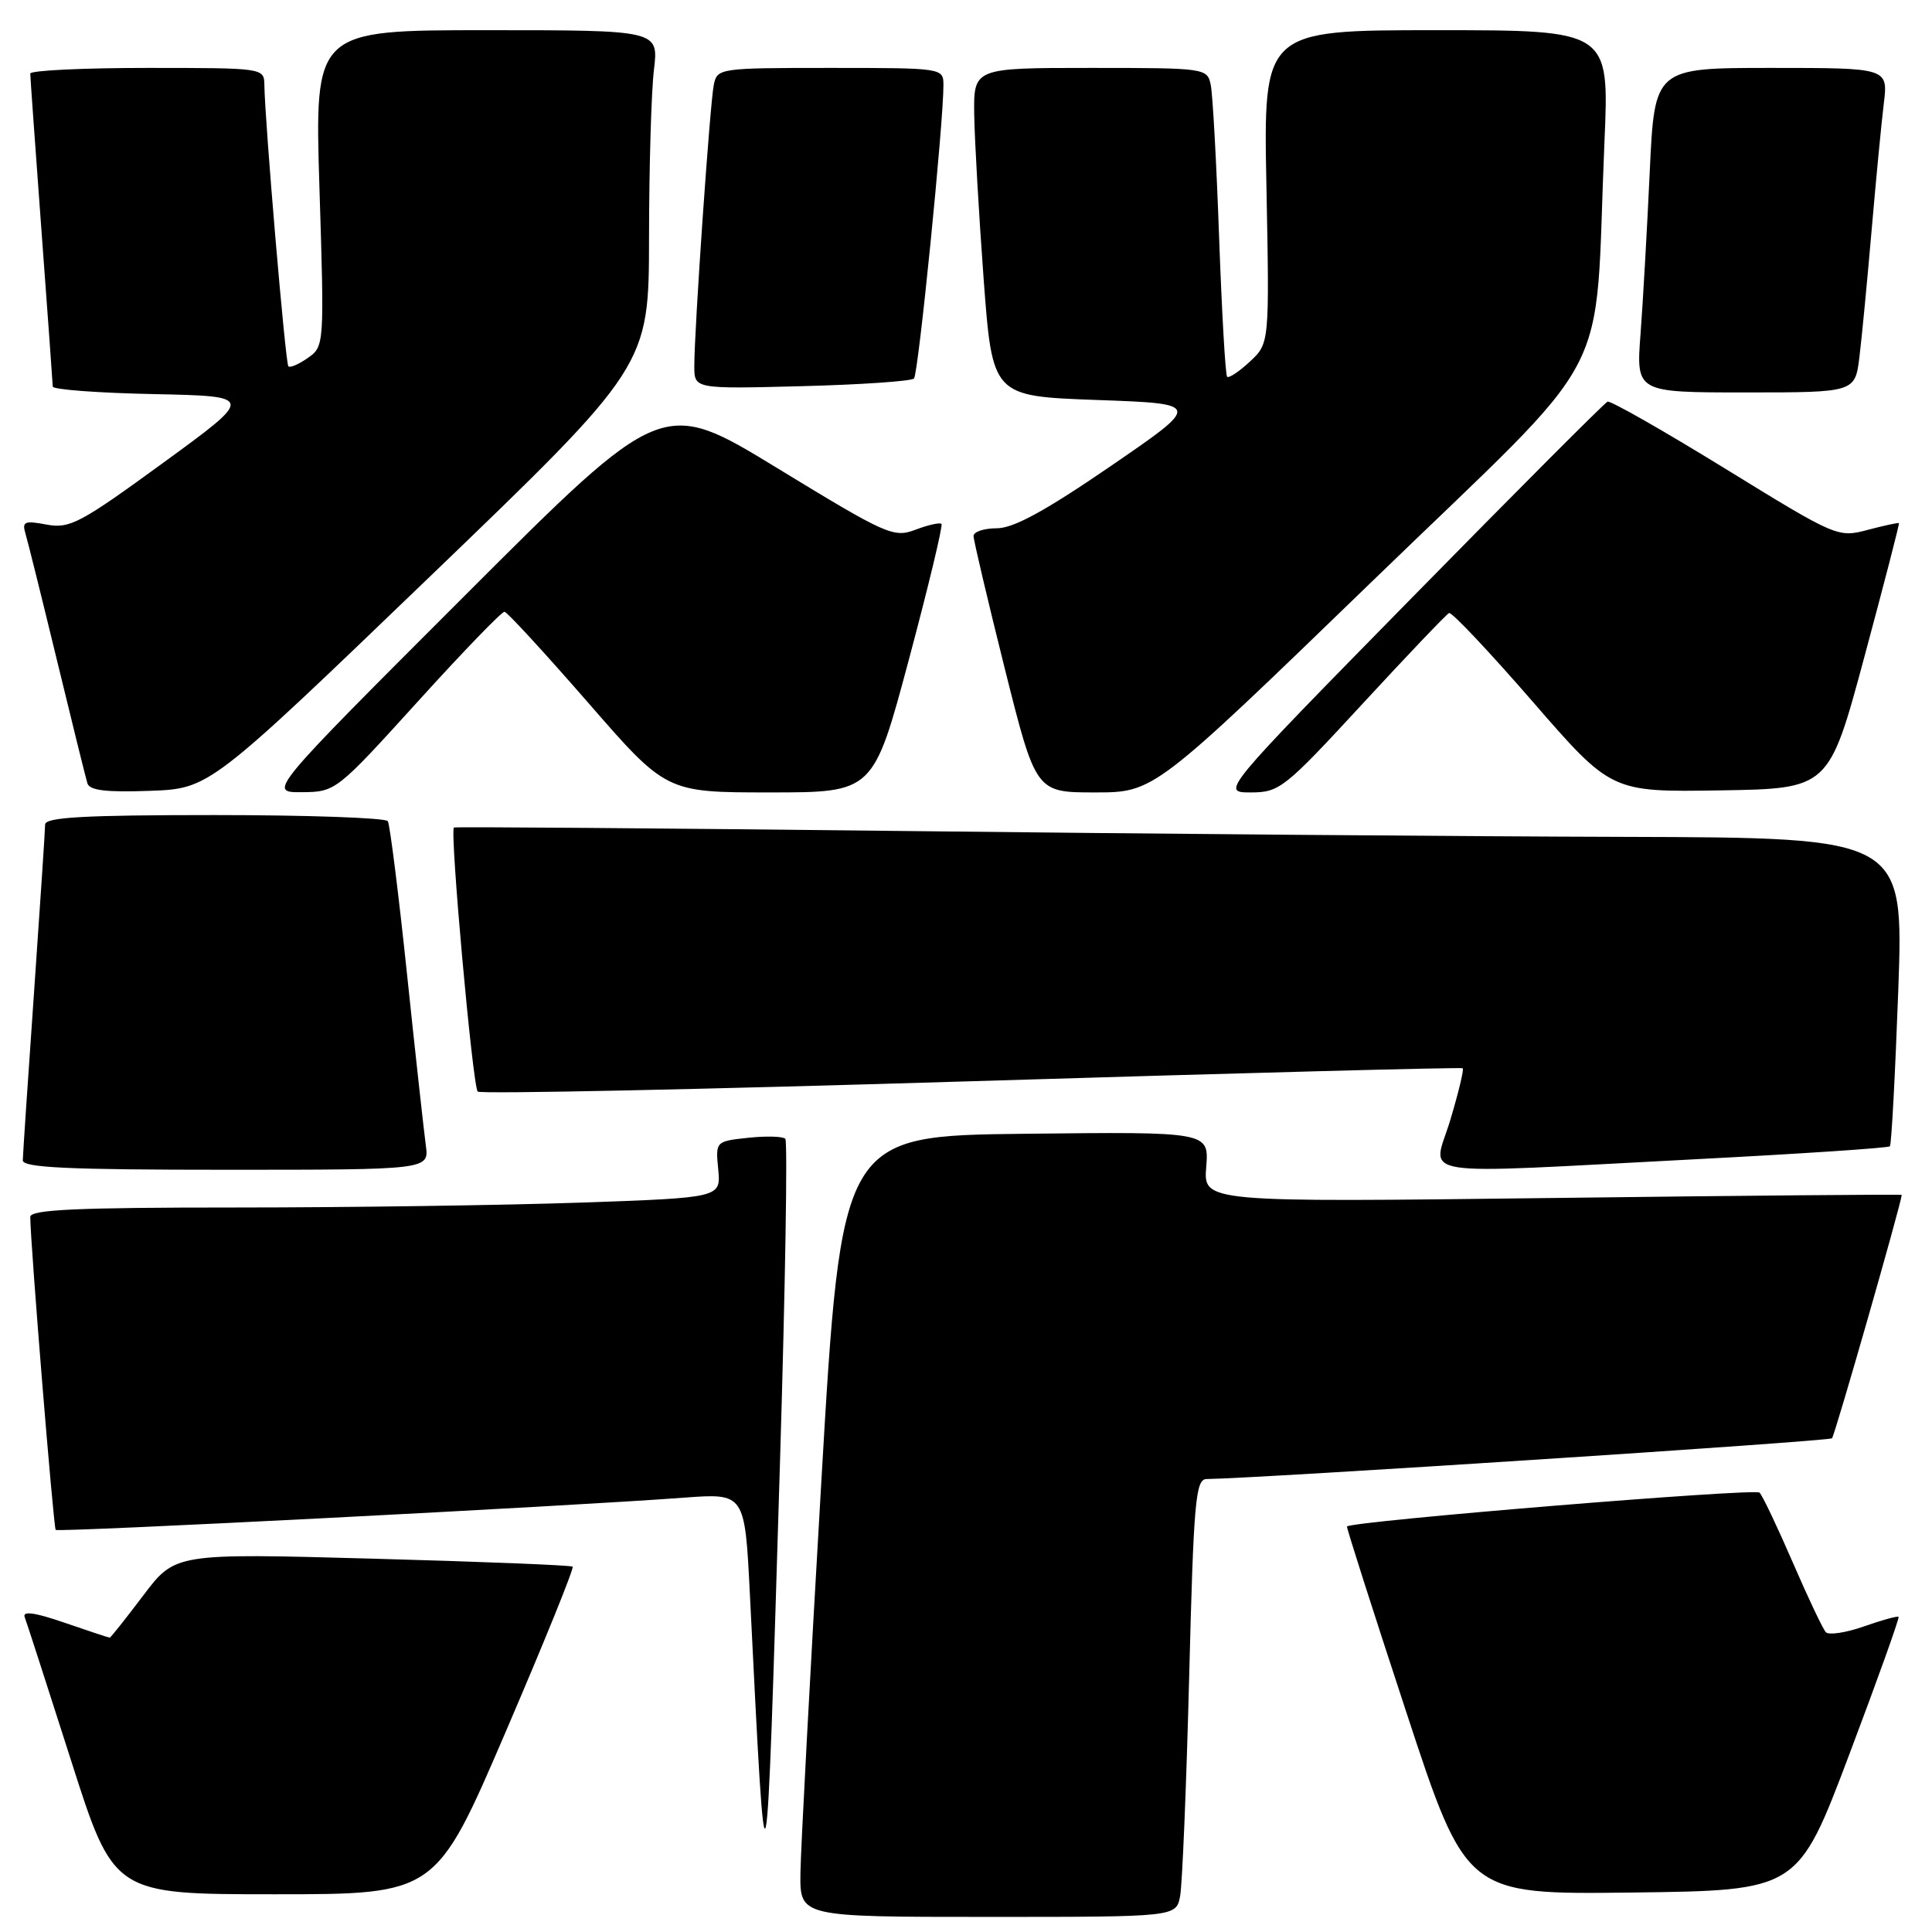 <?xml version="1.0" encoding="UTF-8" standalone="no"?>
<!DOCTYPE svg PUBLIC "-//W3C//DTD SVG 1.1//EN" "http://www.w3.org/Graphics/SVG/1.1/DTD/svg11.dtd" >
<svg xmlns="http://www.w3.org/2000/svg" xmlns:xlink="http://www.w3.org/1999/xlink" version="1.1" viewBox="0 0 256 256">
 <g >
 <path fill="currentColor"
d=" M 156.37 251.25 C 156.66 249.74 157.20 236.69 157.57 222.25 C 158.16 198.92 158.42 196.00 159.87 195.98 C 166.77 195.90 242.35 190.98 242.75 190.58 C 243.12 190.21 251.90 159.55 251.99 158.33 C 251.99 158.24 231.18 158.42 205.73 158.74 C 159.46 159.31 159.46 159.31 159.83 154.63 C 160.20 149.96 160.20 149.96 135.85 150.23 C 111.50 150.50 111.50 150.50 108.82 196.50 C 107.34 221.80 106.10 245.09 106.06 248.25 C 106.00 254.00 106.00 254.00 130.92 254.00 C 155.84 254.00 155.84 254.00 156.37 251.25 Z  M 67.01 229.47 C 72.10 217.62 76.09 207.78 75.88 207.59 C 75.67 207.40 63.73 206.92 49.35 206.53 C 23.21 205.81 23.21 205.81 18.98 211.41 C 16.66 214.48 14.66 217.00 14.54 217.00 C 14.41 217.00 11.72 216.11 8.56 215.02 C 4.65 213.67 2.95 213.43 3.27 214.27 C 3.53 214.95 6.29 223.49 9.41 233.25 C 15.07 251.00 15.07 251.00 36.42 251.00 C 57.76 251.00 57.76 251.00 67.01 229.47 Z  M 245.03 232.50 C 248.77 222.60 251.71 214.38 251.57 214.24 C 251.43 214.10 249.36 214.67 246.98 215.51 C 244.59 216.35 242.32 216.69 241.93 216.27 C 241.54 215.85 239.56 211.68 237.54 207.00 C 235.51 202.32 233.54 198.17 233.15 197.78 C 232.56 197.17 178.93 201.57 178.48 202.27 C 178.40 202.40 181.92 213.42 186.31 226.77 C 194.28 251.04 194.28 251.04 216.25 250.77 C 238.23 250.50 238.23 250.50 245.03 232.50 Z  M 103.36 193.50 C 104.06 170.40 104.37 151.23 104.06 150.90 C 103.75 150.57 101.55 150.51 99.16 150.76 C 94.81 151.23 94.81 151.23 95.17 154.96 C 95.52 158.70 95.52 158.70 77.01 159.35 C 66.83 159.70 46.24 160.00 31.25 160.00 C 10.11 160.00 4.00 160.28 4.01 161.25 C 4.03 164.84 7.09 202.42 7.38 202.72 C 7.73 203.06 75.28 199.60 90.60 198.45 C 98.69 197.85 98.69 197.85 99.36 211.17 C 101.55 255.13 101.49 255.43 103.36 193.50 Z  M 56.42 151.75 C 56.18 149.96 55.05 139.75 53.93 129.06 C 52.81 118.38 51.66 109.26 51.39 108.81 C 51.11 108.37 40.78 108.00 28.44 108.00 C 11.16 108.00 6.00 108.29 5.98 109.25 C 5.98 109.94 5.31 119.95 4.51 131.50 C 3.70 143.05 3.03 153.06 3.02 153.75 C 3.00 154.72 9.04 155.00 29.94 155.00 C 56.87 155.00 56.87 155.00 56.42 151.75 Z  M 224.77 153.60 C 238.68 152.88 250.22 152.11 250.42 151.89 C 250.63 151.68 251.12 142.39 251.53 131.25 C 252.25 111.00 252.25 111.00 215.38 110.89 C 195.09 110.84 151.95 110.48 119.50 110.11 C 87.05 109.74 60.34 109.54 60.15 109.65 C 59.57 110.01 62.63 143.96 63.30 144.64 C 63.64 144.98 93.08 144.36 128.71 143.27 C 164.35 142.18 193.65 141.40 193.82 141.55 C 194.00 141.70 193.26 144.78 192.17 148.41 C 189.84 156.17 186.23 155.60 224.77 153.60 Z  M 56.86 76.50 C 85.98 48.50 85.98 48.50 86.00 31.50 C 86.01 22.15 86.30 12.14 86.65 9.25 C 87.28 4.00 87.28 4.00 64.48 4.00 C 41.68 4.00 41.68 4.00 42.33 24.95 C 42.98 45.70 42.97 45.91 40.80 47.42 C 39.60 48.27 38.43 48.77 38.21 48.54 C 37.82 48.15 35.10 16.17 35.03 11.25 C 35.00 9.01 34.90 9.00 19.50 9.00 C 10.97 9.00 4.00 9.34 4.01 9.75 C 4.01 10.16 4.68 19.50 5.49 30.50 C 6.31 41.50 6.98 50.82 6.99 51.22 C 6.99 51.62 13.01 52.07 20.36 52.22 C 33.73 52.50 33.73 52.50 21.63 61.32 C 10.63 69.34 9.23 70.08 6.18 69.51 C 3.26 68.96 2.90 69.11 3.37 70.69 C 3.67 71.68 5.55 79.25 7.55 87.50 C 9.55 95.75 11.36 103.08 11.58 103.79 C 11.86 104.74 14.08 105.00 19.86 104.79 C 27.75 104.50 27.75 104.50 56.86 76.50 Z  M 55.35 92.97 C 61.31 86.39 66.49 81.03 66.85 81.06 C 67.21 81.10 72.17 86.50 77.89 93.06 C 88.27 105.00 88.27 105.00 102.00 105.00 C 115.72 105.00 115.72 105.00 120.43 87.40 C 123.02 77.72 124.96 69.63 124.75 69.42 C 124.54 69.21 122.99 69.55 121.31 70.19 C 118.41 71.29 117.50 70.88 103.01 62.04 C 87.77 52.74 87.77 52.74 61.64 78.87 C 35.50 105.00 35.50 105.00 40.00 104.97 C 44.47 104.93 44.58 104.84 55.35 92.97 Z  M 181.86 76.99 C 214.67 45.22 211.17 51.85 212.60 18.75 C 213.24 4.00 213.24 4.00 190.32 4.00 C 167.40 4.00 167.40 4.00 167.81 24.75 C 168.21 45.50 168.21 45.50 165.61 47.92 C 164.18 49.25 162.82 50.15 162.60 49.92 C 162.37 49.69 161.90 41.40 161.54 31.50 C 161.19 21.60 160.69 12.49 160.43 11.25 C 159.97 9.03 159.73 9.00 144.48 9.00 C 129.00 9.00 129.00 9.00 129.09 15.25 C 129.15 18.69 129.71 28.47 130.34 37.00 C 131.50 52.50 131.50 52.50 145.36 53.00 C 159.22 53.50 159.22 53.50 147.19 61.75 C 138.52 67.69 134.30 70.00 132.08 70.00 C 130.39 70.00 129.00 70.46 129.00 71.02 C 129.00 71.58 130.86 79.46 133.12 88.52 C 137.25 105.00 137.25 105.00 145.08 105.00 C 152.92 105.00 152.92 105.00 181.86 76.99 Z  M 180.55 93.25 C 186.51 86.79 191.67 81.38 192.01 81.23 C 192.36 81.07 197.34 86.35 203.07 92.95 C 213.50 104.96 213.50 104.96 227.92 104.73 C 242.34 104.50 242.34 104.50 247.05 87.00 C 249.64 77.38 251.70 69.42 251.62 69.32 C 251.55 69.23 249.69 69.63 247.49 70.21 C 243.54 71.26 243.35 71.18 228.60 62.10 C 220.41 57.06 213.39 53.06 213.01 53.22 C 212.63 53.37 200.94 65.09 187.04 79.25 C 161.77 105.00 161.77 105.00 165.74 105.00 C 169.53 105.00 170.21 104.46 180.55 93.25 Z  M 121.11 50.15 C 121.69 49.54 125.04 16.10 125.01 11.25 C 125.00 9.02 124.88 9.00 110.02 9.00 C 95.29 9.00 95.03 9.04 94.58 11.25 C 94.07 13.75 91.99 43.77 92.00 48.52 C 92.00 51.54 92.00 51.54 106.25 51.17 C 114.09 50.97 120.78 50.51 121.11 50.15 Z  M 246.39 47.25 C 246.71 44.64 247.43 37.10 248.00 30.50 C 248.57 23.90 249.29 16.36 249.61 13.75 C 250.19 9.00 250.19 9.00 234.71 9.00 C 219.24 9.00 219.24 9.00 218.60 22.75 C 218.25 30.31 217.70 39.99 217.38 44.25 C 216.79 52.00 216.79 52.00 231.30 52.00 C 245.81 52.00 245.81 52.00 246.39 47.25 Z "/>
</g>
</svg>